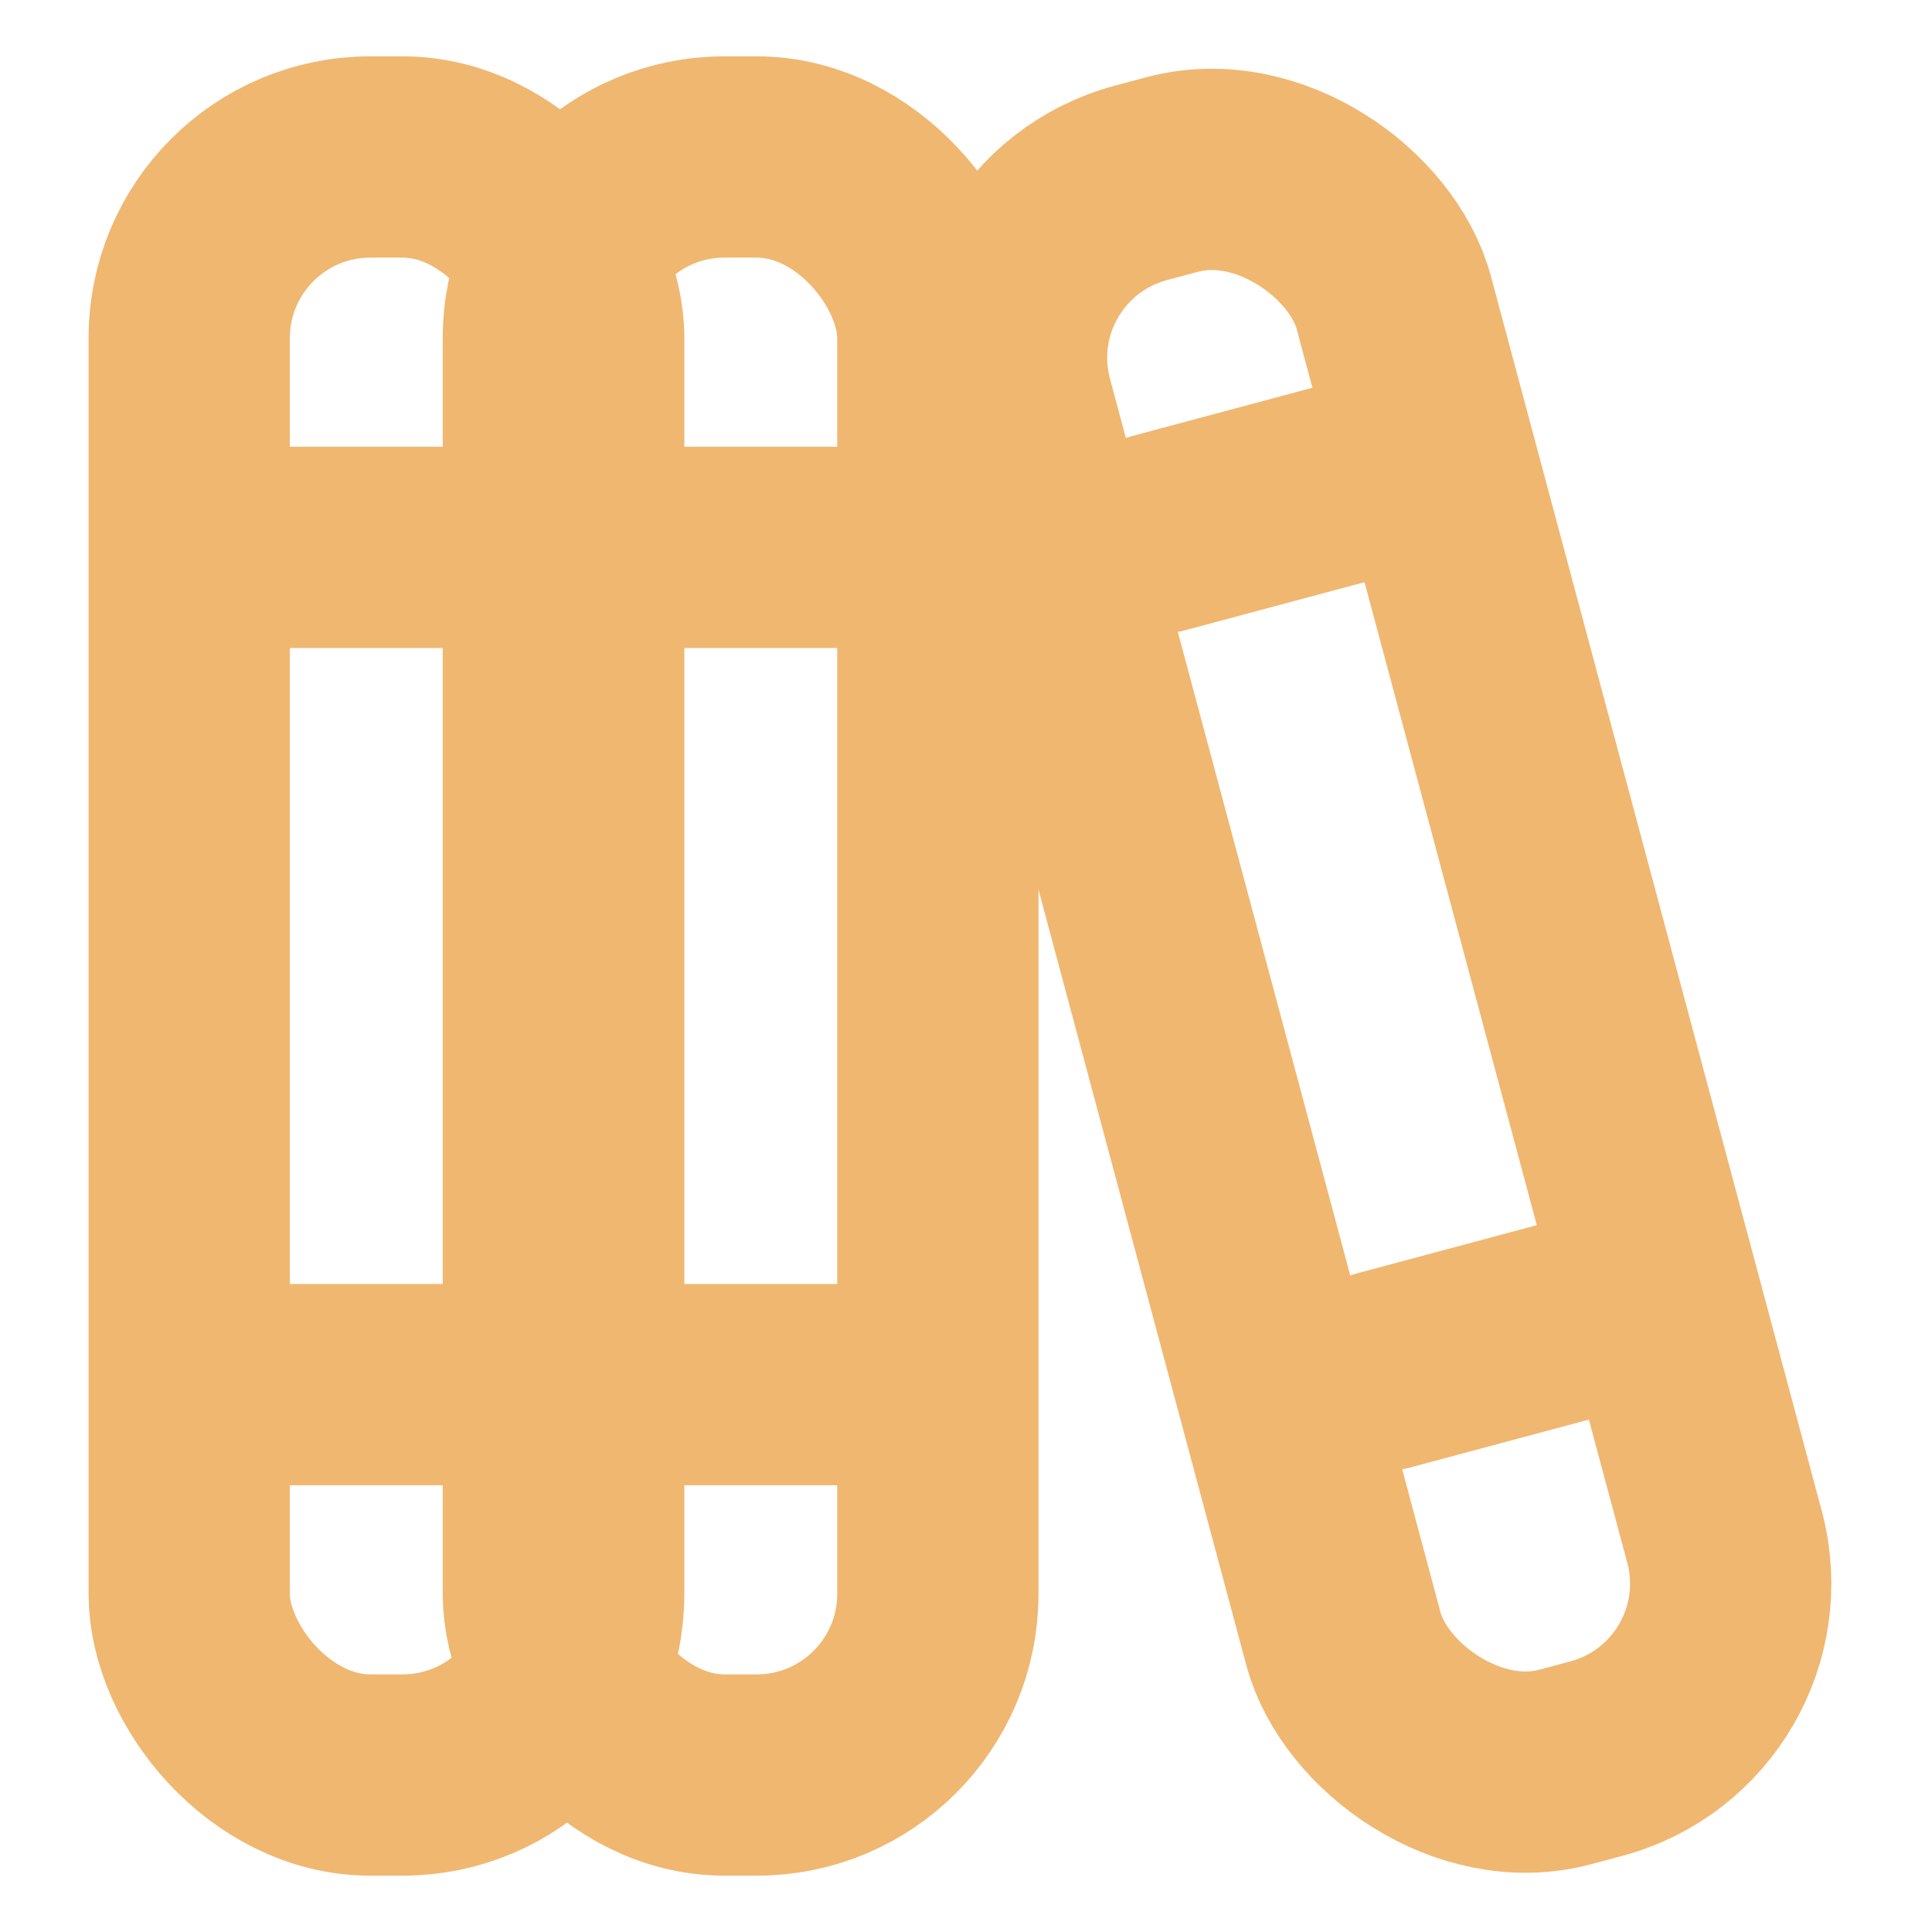 <svg width="16" height="16" viewBox="0 0 16 16" fill="none" xmlns="http://www.w3.org/2000/svg">
<g clip-path="url(#clip0_127_125)">
<path d="M2.4 4.533H4" stroke="#F0B771" stroke-width="1.667" stroke-linecap="round" stroke-linejoin="round"/>
<rect x="1.567" y="1.3" width="3.267" height="13.4" rx="1.5" stroke="#F0B771" stroke-width="1.667" stroke-linecap="round" stroke-linejoin="round"/>
<path d="M2.4 11.467H4" stroke="#F0B771" stroke-width="1.667" stroke-linecap="round" stroke-linejoin="round"/>
<path d="M5.333 4.533H6.933" stroke="#F0B771" stroke-width="1.667" stroke-linecap="round" stroke-linejoin="round"/>
<path d="M5.333 11.467H6.933" stroke="#F0B771" stroke-width="1.667" stroke-linecap="round" stroke-linejoin="round"/>
<rect x="4.5" y="1.3" width="3.267" height="13.4" rx="1.5" stroke="#F0B771" stroke-width="1.667" stroke-linecap="round" stroke-linejoin="round"/>
<path d="M9.6 4.414L11.146 4" stroke="#F0B771" stroke-width="1.667" stroke-linecap="round" stroke-linejoin="round"/>
<path d="M11.467 11.347L13.012 10.933" stroke="#F0B771" stroke-width="1.667" stroke-linecap="round" stroke-linejoin="round"/>
<rect x="7.999" y="1.903" width="3.267" height="13.581" rx="1.5" transform="rotate(-15 7.999 1.903)" stroke="#F0B771" stroke-width="1.667" stroke-linecap="round" stroke-linejoin="round"/>
</g>
<defs>
<clipPath id="clip0_127_125">
<rect width="16" height="16" fill="white"/>
</clipPath>
</defs>
</svg>
